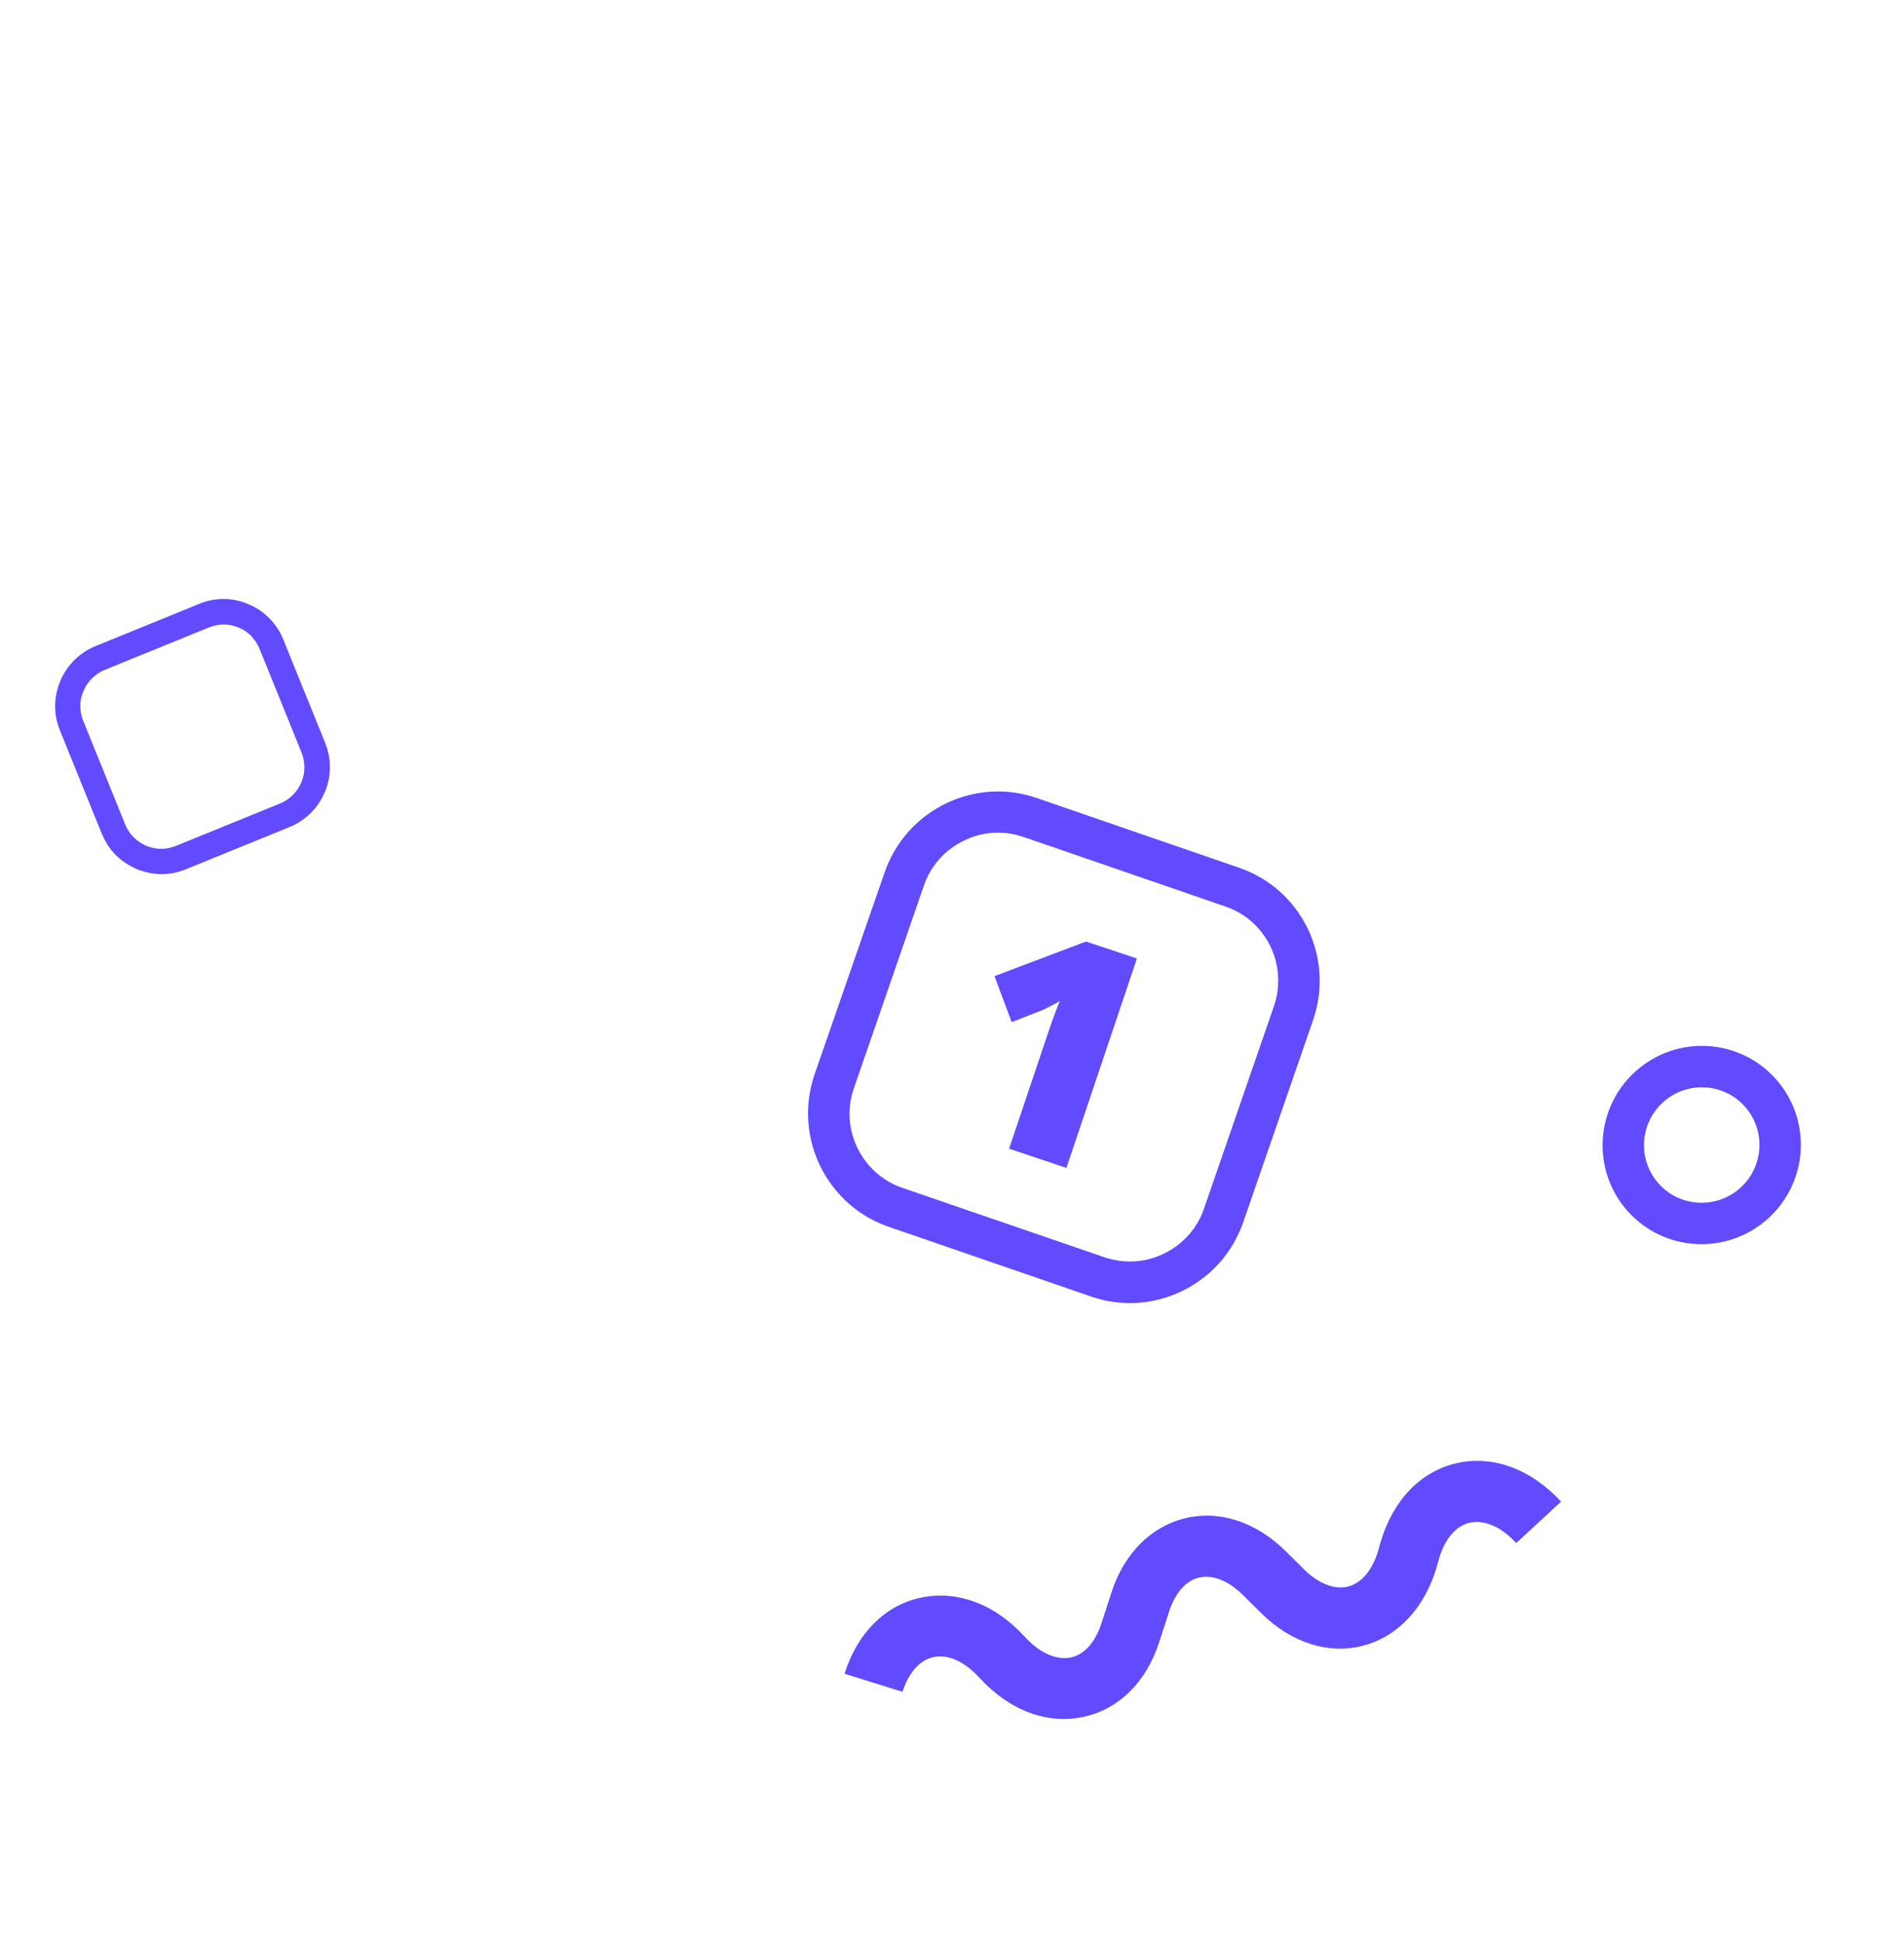 <svg width="149" height="152" viewBox="0 0 149 152" fill="none" xmlns="http://www.w3.org/2000/svg">
<path d="M8.875 66.685C8.493 66.256 8.19 65.756 7.965 65.215L4.682 57.108C4.166 55.857 4.201 54.486 4.726 53.248C5.252 52.01 6.244 51.039 7.481 50.535L15.598 47.231C16.851 46.713 18.209 46.729 19.46 47.267C20.698 47.788 21.666 48.778 22.167 50.014L25.451 58.12C26.492 60.699 25.233 63.647 22.651 64.694L14.534 67.998C13.281 68.516 11.91 68.484 10.672 67.962C9.98 67.667 9.357 67.225 8.875 66.685ZM19.776 49.865C19.479 49.531 19.102 49.269 18.689 49.095C17.939 48.766 17.109 48.765 16.335 49.084L8.218 52.387C7.461 52.691 6.868 53.277 6.537 54.028C6.206 54.779 6.203 55.609 6.506 56.366L9.79 64.472C10.093 65.229 10.677 65.82 11.427 66.148C12.178 66.477 13.008 66.478 13.781 66.159L21.899 62.856C23.475 62.22 24.229 60.436 23.596 58.862L20.313 50.755C20.182 50.416 19.987 50.133 19.76 49.879L19.776 49.865Z" fill="#624AFF"/>
<path d="M65.618 93.342C63.437 90.896 62.603 87.363 63.748 84.032L69.232 68.222C70.065 65.854 71.746 63.956 73.998 62.859C76.251 61.763 78.796 61.604 81.162 62.43L96.964 67.873C101.861 69.55 104.447 74.886 102.756 79.787L97.287 95.613C96.454 97.981 94.773 99.879 92.521 100.975C90.268 102.071 87.723 102.231 85.357 101.404L69.555 95.962C67.987 95.421 66.667 94.518 65.633 93.358L65.618 93.342ZM98.468 72.605C97.788 71.842 96.917 71.25 95.895 70.906L80.094 65.464C78.54 64.94 76.875 65.028 75.413 65.761C73.937 66.478 72.823 67.728 72.294 69.283L66.825 85.11C65.702 88.306 67.429 91.814 70.609 92.912L86.426 98.34C87.981 98.865 89.646 98.777 91.108 98.044C92.583 97.327 93.698 96.076 94.227 94.521L99.696 78.695C100.442 76.518 99.898 74.209 98.468 72.605Z" fill="#624AFF"/>
<path d="M66.089 130.93C67.073 127.771 69.223 125.598 71.991 124.983C74.851 124.343 77.835 125.446 80.19 128.022C81.353 129.295 82.677 129.882 83.808 129.643C84.863 129.416 85.687 128.481 86.181 127.015L86.99 124.525C87.982 121.502 90.067 119.415 92.716 118.763C95.411 118.099 98.27 119.029 100.596 121.317L102.066 122.773C103.193 123.877 104.462 124.371 105.505 124.097C106.547 123.824 107.391 122.815 107.84 121.331L108.068 120.528C109.041 117.323 111.178 115.104 113.948 114.459C116.809 113.789 119.793 114.892 122.164 117.454L118.654 120.698C117.476 119.41 116.151 118.853 115.004 119.106C113.933 119.348 113.073 120.371 112.622 121.885L112.394 122.687C111.441 125.818 109.366 128.011 106.683 128.721C103.97 129.429 101.066 128.512 98.711 126.192L97.242 124.736C96.114 123.632 94.875 123.14 93.818 123.398C92.808 123.643 91.983 124.578 91.508 126L90.698 128.49C89.686 131.587 87.54 133.701 84.804 134.287C81.96 134.912 78.992 133.796 76.651 131.235C75.474 129.947 74.15 129.359 73.017 129.628C71.963 129.856 71.104 130.849 70.625 132.331L66.075 130.914L66.089 130.93Z" fill="#624AFF"/>
<path d="M127.373 94.732C124.526 91.539 124.813 86.636 128.014 83.781C131.215 80.927 136.119 81.202 138.966 84.395C141.813 87.587 141.526 92.491 138.325 95.345C135.124 98.199 130.22 97.925 127.373 94.732ZM136.546 86.553C134.888 84.695 132.03 84.534 130.167 86.196C128.304 87.857 128.137 90.715 129.794 92.574C131.451 94.432 134.309 94.592 136.172 92.931C138.036 91.269 138.203 88.411 136.546 86.553Z" fill="#624AFF"/>
<path d="M83.453 91.353L78.968 89.849L81.891 81.169C82.239 80.118 82.582 79.156 82.934 78.3C82.543 78.535 82.076 78.78 81.548 79.022L79.17 79.946L77.826 76.354L84.987 73.646L88.97 74.971L83.453 91.353Z" fill="#624AFF"/>
</svg>
